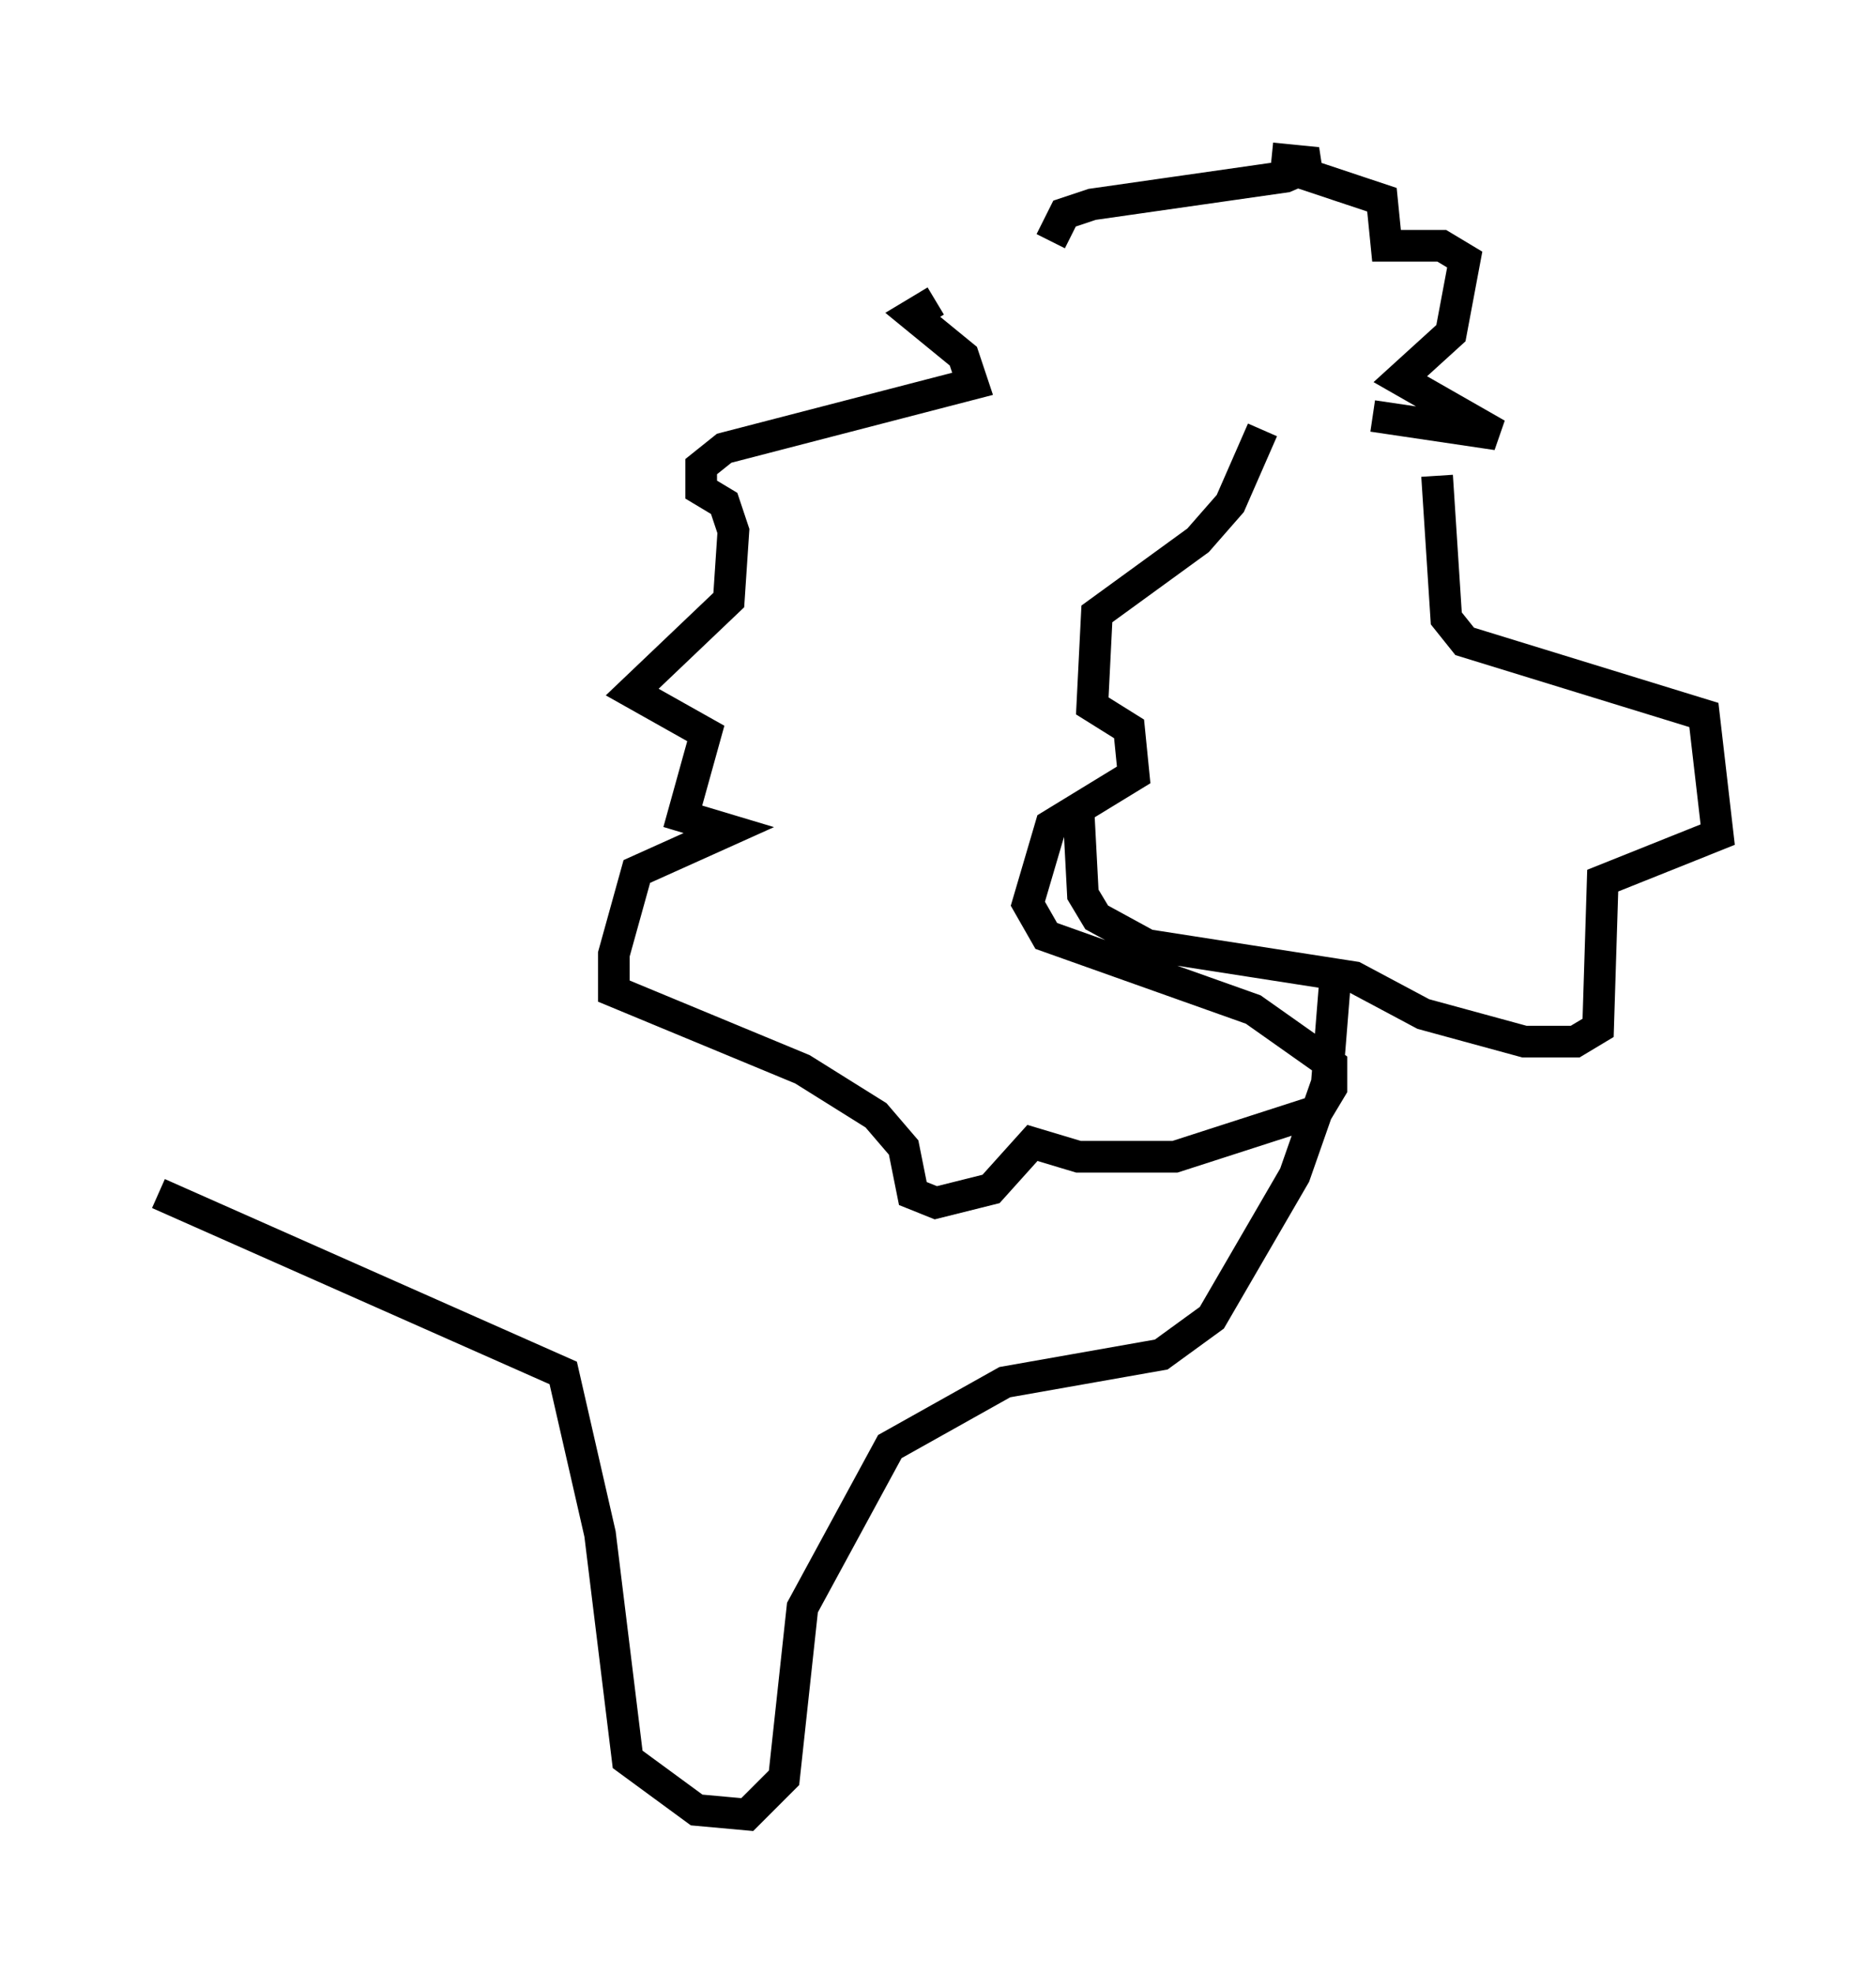 <?xml version="1.0" encoding="utf-8" ?>
<svg baseProfile="full" height="62.29" version="1.1" width="59.24" xmlns="http://www.w3.org/2000/svg" xmlns:ev="http://www.w3.org/2001/xml-events" xmlns:xlink="http://www.w3.org/1999/xlink"><defs /><rect fill="white" height="62.29" width="59.24" x="0" y="0" /><path d="M39.715, 12.263 m5.665, 2.76 l0.291, 4.503 0.581, 0.726 l7.553, 2.324 0.436, 3.777 l-3.631, 1.453 -0.145, 4.648 l-0.726, 0.436 -1.598, 0.0 l-3.196, -0.872 -2.179, -1.162 l-6.536, -1.017 -1.598, -0.872 l-0.436, -0.726 -0.145, -2.76 m9.296, -12.346 l3.922, 0.581 -3.05, -1.743 l1.598, -1.453 0.436, -2.324 l-0.726, -0.436 -1.743, 0.0 l-0.145, -1.453 -3.486, -1.162 m0.0, -0.145 l1.453, 0.145 -1.017, 0.436 l-6.101, 0.872 -0.872, 0.291 l-0.436, 0.872 m-3.631, 1.888 l-0.726, 0.436 1.598, 1.307 l0.291, 0.872 -7.844, 2.034 l-0.726, 0.581 0.0, 0.726 l0.726, 0.436 0.291, 0.872 l-0.145, 2.179 -3.05, 2.905 l2.324, 1.307 -0.726, 2.615 l1.453, 0.436 -2.905, 1.307 l-0.726, 2.615 0.0, 1.162 l5.955, 2.469 2.324, 1.453 l0.872, 1.017 0.291, 1.453 l0.726, 0.291 1.743, -0.436 l1.307, -1.453 1.453, 0.436 l3.05, 0.0 4.503, -1.453 l0.436, -0.726 0.0, -0.726 l-2.469, -1.743 -6.536, -2.324 l-0.581, -1.017 0.726, -2.469 l2.615, -1.598 -0.145, -1.453 l-1.162, -0.726 0.145, -2.905 l3.196, -2.324 1.017, -1.162 l1.017, -2.324 m2.324, 16.994 l-0.291, 3.631 -1.017, 2.905 l-2.615, 4.503 -1.598, 1.162 l-4.939, 0.872 -3.631, 2.034 l-2.76, 5.084 -0.581, 5.374 l-1.162, 1.162 -1.598, -0.145 l-2.179, -1.598 -0.872, -7.117 l-1.162, -5.084 -12.782, -5.665 " fill="none" stroke="black" stroke-width="1" /></svg>